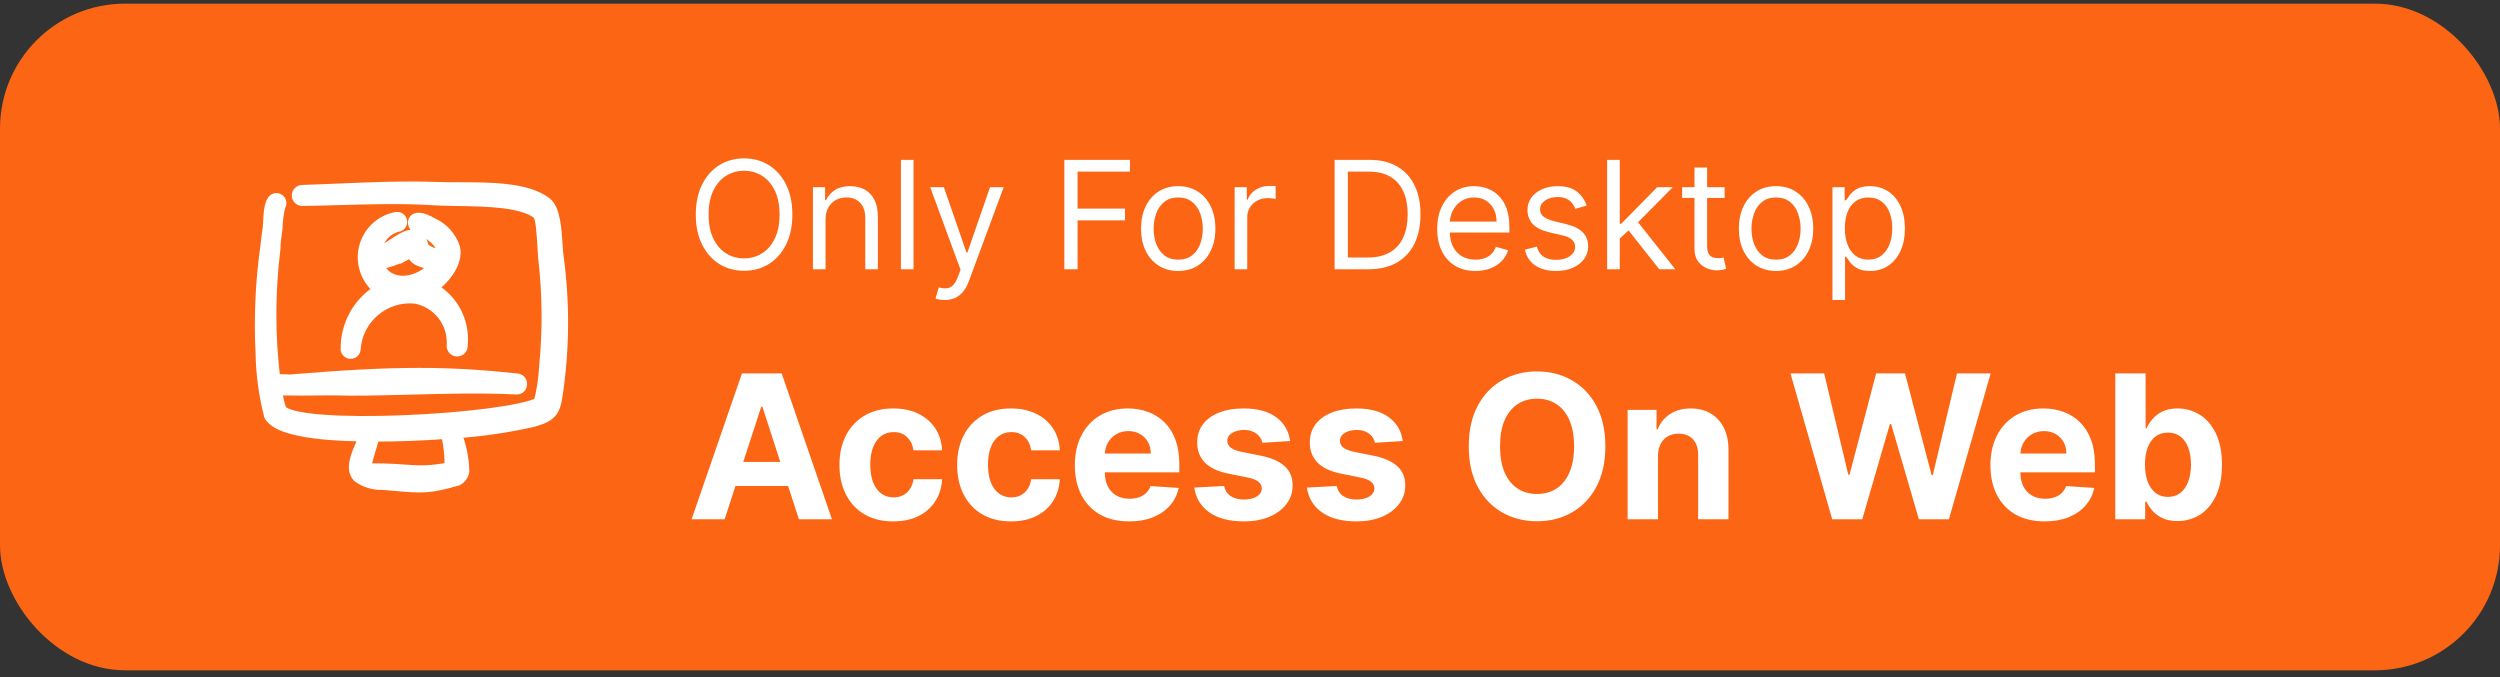 <svg xmlns="http://www.w3.org/2000/svg" width="240" height="65" viewBox="0 0 240 65" fill="none"><rect x="0" y="0" width="240" height="65" fill="#333333" stroke="none"/><rect y="0.349" width="240" height="64" rx="12" fill="#FB6514"></rect><mask id="path-2-outside-1_2142_93921" maskUnits="userSpaceOnUse" x="24.065" y="17.023" width="31" height="31" fill="black"><rect fill="white" x="24.065" y="17.023" width="31" height="31"></rect><path fill-rule="evenodd" clip-rule="evenodd" d="M53.406 23.475C53.431 23.859 53.453 24.212 53.486 24.503C54.115 29.008 54.083 33.58 53.39 38.076C53.161 39.447 52.872 39.917 51.127 40.398C48.664 40.952 46.162 41.314 43.643 41.481C44.147 42.666 44.42 43.936 44.449 45.223C44.427 45.4 44.36 45.567 44.254 45.71C44.149 45.853 44.009 45.967 43.848 46.041C41.182 46.806 40.588 46.755 37.904 46.526C37.547 46.495 37.153 46.462 36.712 46.426C35.889 46.463 35.078 46.217 34.414 45.729C33.732 44.974 34.257 43.786 34.845 42.452C34.942 42.232 35.041 42.008 35.136 41.782C33.054 41.758 26.918 41.637 25.943 39.869C25.444 37.938 25.174 35.955 25.137 33.961C24.961 30.557 25.11 27.144 25.582 23.769C25.654 23.083 25.738 22.445 25.823 21.88C25.844 21.733 25.854 21.518 25.865 21.27C25.897 20.559 25.941 19.583 26.316 19.208C26.385 19.156 26.471 19.131 26.558 19.137C26.645 19.143 26.726 19.18 26.788 19.242C26.849 19.303 26.886 19.385 26.893 19.471C26.899 19.558 26.873 19.644 26.821 19.714C26.631 20.445 26.53 21.196 26.52 21.952C26.502 22.098 26.481 22.242 26.461 22.383C26.393 22.869 26.328 23.33 26.328 23.805C25.799 28.04 25.799 32.325 26.328 36.56C26.812 36.513 27.3 36.513 27.784 36.56C38.349 35.669 43.186 35.778 49.623 36.451C50.141 36.487 50.105 37.27 49.623 37.27C46.289 37.101 42.632 37.197 39.235 37.287C36.578 37.357 34.08 37.422 32.02 37.354C26.898 37.412 26.768 37.329 26.642 37.333C26.611 37.334 26.582 37.34 26.484 37.354C26.539 38.039 26.681 38.714 26.905 39.363C28.157 41.517 48.829 40.362 51.813 38.714C52.116 37.572 52.297 36.403 52.355 35.224C52.702 31.713 52.669 28.175 52.259 24.671C52.236 24.44 52.218 24.109 52.198 23.731C52.131 22.495 52.038 20.767 51.669 20.472C50.186 19.279 46.783 19.223 43.948 19.175C43.149 19.162 42.395 19.149 41.742 19.112C38.698 18.912 35.579 19.001 32.516 19.089C31.341 19.122 30.174 19.155 29.023 19.172C28.915 19.172 28.811 19.129 28.734 19.052C28.657 18.976 28.614 18.872 28.614 18.763C28.614 18.655 28.657 18.55 28.734 18.474C28.811 18.397 28.915 18.354 29.023 18.354C30.23 18.319 31.457 18.267 32.695 18.214C35.718 18.085 38.802 17.954 41.79 18.065C42.472 18.093 43.236 18.094 44.039 18.095C47.034 18.1 50.569 18.105 52.391 19.509C53.191 20.128 53.312 22.021 53.406 23.475ZM38.848 45.2C40.247 45.3 41.192 45.367 43.27 44.959V44.995C43.313 43.828 43.187 42.66 42.897 41.529C40.695 41.698 38.288 41.794 35.882 41.794C35.26 43.867 34.956 44.639 35.206 44.924C35.391 45.136 35.881 45.081 36.772 45.091C37.616 45.112 38.271 45.159 38.848 45.2ZM33.431 33.763C33.366 33.709 33.322 33.634 33.307 33.551C33.281 32.391 33.569 31.244 34.141 30.234C34.712 29.223 35.547 28.387 36.556 27.812C35.946 27.38 35.476 26.778 35.205 26.082C34.934 25.385 34.873 24.624 35.031 23.894C35.188 23.163 35.557 22.495 36.092 21.972C36.626 21.449 37.302 21.095 38.036 20.953C38.085 20.94 38.137 20.938 38.188 20.946C38.238 20.954 38.286 20.973 38.329 21.002C38.371 21.03 38.407 21.067 38.434 21.111C38.462 21.154 38.479 21.203 38.486 21.253C38.493 21.304 38.489 21.356 38.474 21.405C38.46 21.454 38.435 21.499 38.401 21.538C38.368 21.577 38.327 21.608 38.28 21.629C38.234 21.651 38.183 21.662 38.132 21.663C37.512 21.825 36.966 22.196 36.587 22.713C36.208 23.23 36.019 23.862 36.05 24.503C36.53 24.332 37.07 23.971 37.607 23.612C38.806 22.81 39.993 22.017 40.467 23.372C40.479 23.41 40.489 23.449 40.499 23.487C40.566 23.745 40.632 23.999 41.429 24.334C41.551 24.387 41.678 24.43 41.798 24.471C42.035 24.552 42.248 24.624 42.344 24.743C42.368 24.714 42.388 24.682 42.404 24.647C42.825 23.781 42.043 23.011 41.273 22.433C40.958 22.153 40.583 21.947 40.178 21.831C39.576 21.831 39.347 20.243 41.513 21.518C41.997 21.737 42.431 22.055 42.785 22.45C43.139 22.846 43.407 23.312 43.571 23.817C43.884 25.237 42.524 26.861 41.321 27.643C42.316 28.15 43.133 28.947 43.664 29.929C44.195 30.912 44.414 32.032 44.293 33.142C44.303 33.201 44.3 33.261 44.285 33.319C44.269 33.376 44.241 33.43 44.203 33.475C44.164 33.521 44.117 33.558 44.062 33.583C44.008 33.608 43.949 33.621 43.89 33.621C43.83 33.621 43.771 33.608 43.717 33.583C43.663 33.558 43.615 33.521 43.577 33.475C43.538 33.43 43.51 33.376 43.495 33.319C43.479 33.261 43.477 33.201 43.487 33.142C43.551 32.067 43.219 31.006 42.554 30.159C41.889 29.312 40.937 28.738 39.877 28.546C39.161 28.477 38.438 28.552 37.752 28.768C37.066 28.985 36.431 29.337 35.884 29.804C35.337 30.271 34.89 30.844 34.569 31.488C34.248 32.132 34.06 32.833 34.017 33.551C34.002 33.634 33.958 33.709 33.893 33.763C33.828 33.817 33.746 33.847 33.662 33.847C33.578 33.847 33.496 33.817 33.431 33.763ZM39.698 24.324C39.634 24.11 39.608 24.022 39.023 24.334V24.322C38.141 24.814 37.18 25.148 36.183 25.309C37.085 27.872 40.37 27.427 41.898 25.381C41.354 25.311 40.821 25.173 40.31 24.972C39.834 24.778 39.753 24.506 39.698 24.324Z"></path></mask><path fill-rule="evenodd" clip-rule="evenodd" d="M53.406 23.475C53.431 23.859 53.453 24.212 53.486 24.503C54.115 29.008 54.083 33.58 53.39 38.076C53.161 39.447 52.872 39.917 51.127 40.398C48.664 40.952 46.162 41.314 43.643 41.481C44.147 42.666 44.42 43.936 44.449 45.223C44.427 45.4 44.36 45.567 44.254 45.71C44.149 45.853 44.009 45.967 43.848 46.041C41.182 46.806 40.588 46.755 37.904 46.526C37.547 46.495 37.153 46.462 36.712 46.426C35.889 46.463 35.078 46.217 34.414 45.729C33.732 44.974 34.257 43.786 34.845 42.452C34.942 42.232 35.041 42.008 35.136 41.782C33.054 41.758 26.918 41.637 25.943 39.869C25.444 37.938 25.174 35.955 25.137 33.961C24.961 30.557 25.11 27.144 25.582 23.769C25.654 23.083 25.738 22.445 25.823 21.88C25.844 21.733 25.854 21.518 25.865 21.27C25.897 20.559 25.941 19.583 26.316 19.208C26.385 19.156 26.471 19.131 26.558 19.137C26.645 19.143 26.726 19.18 26.788 19.242C26.849 19.303 26.886 19.385 26.893 19.471C26.899 19.558 26.873 19.644 26.821 19.714C26.631 20.445 26.53 21.196 26.52 21.952C26.502 22.098 26.481 22.242 26.461 22.383C26.393 22.869 26.328 23.33 26.328 23.805C25.799 28.04 25.799 32.325 26.328 36.56C26.812 36.513 27.3 36.513 27.784 36.56C38.349 35.669 43.186 35.778 49.623 36.451C50.141 36.487 50.105 37.27 49.623 37.27C46.289 37.101 42.632 37.197 39.235 37.287C36.578 37.357 34.08 37.422 32.02 37.354C26.898 37.412 26.768 37.329 26.642 37.333C26.611 37.334 26.582 37.34 26.484 37.354C26.539 38.039 26.681 38.714 26.905 39.363C28.157 41.517 48.829 40.362 51.813 38.714C52.116 37.572 52.297 36.403 52.355 35.224C52.702 31.713 52.669 28.175 52.259 24.671C52.236 24.44 52.218 24.109 52.198 23.731C52.131 22.495 52.038 20.767 51.669 20.472C50.186 19.279 46.783 19.223 43.948 19.175C43.149 19.162 42.395 19.149 41.742 19.112C38.698 18.912 35.579 19.001 32.516 19.089C31.341 19.122 30.174 19.155 29.023 19.172C28.915 19.172 28.811 19.129 28.734 19.052C28.657 18.976 28.614 18.872 28.614 18.763C28.614 18.655 28.657 18.55 28.734 18.474C28.811 18.397 28.915 18.354 29.023 18.354C30.23 18.319 31.457 18.267 32.695 18.214C35.718 18.085 38.802 17.954 41.79 18.065C42.472 18.093 43.236 18.094 44.039 18.095C47.034 18.1 50.569 18.105 52.391 19.509C53.191 20.128 53.312 22.021 53.406 23.475ZM38.848 45.2C40.247 45.3 41.192 45.367 43.27 44.959V44.995C43.313 43.828 43.187 42.66 42.897 41.529C40.695 41.698 38.288 41.794 35.882 41.794C35.26 43.867 34.956 44.639 35.206 44.924C35.391 45.136 35.881 45.081 36.772 45.091C37.616 45.112 38.271 45.159 38.848 45.2ZM33.431 33.763C33.366 33.709 33.322 33.634 33.307 33.551C33.281 32.391 33.569 31.244 34.141 30.234C34.712 29.223 35.547 28.387 36.556 27.812C35.946 27.38 35.476 26.778 35.205 26.082C34.934 25.385 34.873 24.624 35.031 23.894C35.188 23.163 35.557 22.495 36.092 21.972C36.626 21.449 37.302 21.095 38.036 20.953C38.085 20.94 38.137 20.938 38.188 20.946C38.238 20.954 38.286 20.973 38.329 21.002C38.371 21.03 38.407 21.067 38.434 21.111C38.462 21.154 38.479 21.203 38.486 21.253C38.493 21.304 38.489 21.356 38.474 21.405C38.46 21.454 38.435 21.499 38.401 21.538C38.368 21.577 38.327 21.608 38.28 21.629C38.234 21.651 38.183 21.662 38.132 21.663C37.512 21.825 36.966 22.196 36.587 22.713C36.208 23.23 36.019 23.862 36.05 24.503C36.53 24.332 37.07 23.971 37.607 23.612C38.806 22.81 39.993 22.017 40.467 23.372C40.479 23.41 40.489 23.449 40.499 23.487C40.566 23.745 40.632 23.999 41.429 24.334C41.551 24.387 41.678 24.43 41.798 24.471C42.035 24.552 42.248 24.624 42.344 24.743C42.368 24.714 42.388 24.682 42.404 24.647C42.825 23.781 42.043 23.011 41.273 22.433C40.958 22.153 40.583 21.947 40.178 21.831C39.576 21.831 39.347 20.243 41.513 21.518C41.997 21.737 42.431 22.055 42.785 22.45C43.139 22.846 43.407 23.312 43.571 23.817C43.884 25.237 42.524 26.861 41.321 27.643C42.316 28.15 43.133 28.947 43.664 29.929C44.195 30.912 44.414 32.032 44.293 33.142C44.303 33.201 44.3 33.261 44.285 33.319C44.269 33.376 44.241 33.43 44.203 33.475C44.164 33.521 44.117 33.558 44.062 33.583C44.008 33.608 43.949 33.621 43.89 33.621C43.83 33.621 43.771 33.608 43.717 33.583C43.663 33.558 43.615 33.521 43.577 33.475C43.538 33.43 43.51 33.376 43.495 33.319C43.479 33.261 43.477 33.201 43.487 33.142C43.551 32.067 43.219 31.006 42.554 30.159C41.889 29.312 40.937 28.738 39.877 28.546C39.161 28.477 38.438 28.552 37.752 28.768C37.066 28.985 36.431 29.337 35.884 29.804C35.337 30.271 34.89 30.844 34.569 31.488C34.248 32.132 34.06 32.833 34.017 33.551C34.002 33.634 33.958 33.709 33.893 33.763C33.828 33.817 33.746 33.847 33.662 33.847C33.578 33.847 33.496 33.817 33.431 33.763ZM39.698 24.324C39.634 24.11 39.608 24.022 39.023 24.334V24.322C38.141 24.814 37.18 25.148 36.183 25.309C37.085 27.872 40.37 27.427 41.898 25.381C41.354 25.311 40.821 25.173 40.31 24.972C39.834 24.778 39.753 24.506 39.698 24.324Z" fill="white"></path><path d="M53.486 24.503L52.888 24.57L52.889 24.578L52.89 24.586L53.486 24.503ZM53.406 23.475L54.006 23.437V23.437L53.406 23.475ZM53.39 38.076L53.983 38.175L53.984 38.167L53.39 38.076ZM51.127 40.398L51.26 40.985L51.274 40.982L51.288 40.978L51.127 40.398ZM43.643 41.481L43.603 40.881L42.758 40.937L43.09 41.716L43.643 41.481ZM44.449 45.223L45.046 45.3L45.052 45.255L45.051 45.21L44.449 45.223ZM43.848 46.041L44.014 46.62L44.057 46.607L44.099 46.588L43.848 46.041ZM37.904 46.526L37.956 45.927H37.956L37.904 46.526ZM36.712 46.426L36.76 45.827L36.723 45.824L36.686 45.825L36.712 46.426ZM34.414 45.729L33.968 46.132L34.008 46.177L34.058 46.213L34.414 45.729ZM34.845 42.452L35.395 42.695H35.395L34.845 42.452ZM35.136 41.782L35.69 42.015L36.038 41.191L35.143 41.18L35.136 41.782ZM25.943 39.869L25.36 40.019L25.379 40.093L25.416 40.159L25.943 39.869ZM25.137 33.961L25.738 33.949L25.738 33.939L25.738 33.929L25.137 33.961ZM25.582 23.769L26.178 23.852L26.179 23.842L26.18 23.832L25.582 23.769ZM25.823 21.88L25.227 21.791V21.791L25.823 21.88ZM25.865 21.27L25.264 21.243L25.865 21.27ZM26.316 19.208L25.955 18.727L25.921 18.753L25.89 18.783L26.316 19.208ZM26.558 19.137L26.601 18.537L26.601 18.537L26.558 19.137ZM26.788 19.242L27.213 18.816L27.213 18.816L26.788 19.242ZM26.893 19.471L27.493 19.429V19.429L26.893 19.471ZM26.821 19.714L26.34 19.353L26.269 19.448L26.239 19.562L26.821 19.714ZM26.52 21.952L27.117 22.029L27.122 21.995L27.122 21.96L26.52 21.952ZM26.461 22.383L25.866 22.299L26.461 22.383ZM26.328 23.805L26.925 23.88L26.93 23.842V23.805H26.328ZM26.328 36.56L25.731 36.634L25.803 37.215L26.386 37.158L26.328 36.56ZM27.784 36.56L27.726 37.158L27.78 37.164L27.834 37.159L27.784 36.56ZM49.623 36.451L49.561 37.05L49.571 37.051L49.582 37.051L49.623 36.451ZM49.623 37.27L49.593 37.87L49.608 37.871H49.623V37.27ZM39.235 37.287L39.22 36.685L39.235 37.287ZM32.02 37.354L32.039 36.752L32.026 36.752L32.013 36.752L32.02 37.354ZM26.642 37.333L26.66 37.934H26.66L26.642 37.333ZM26.484 37.354L26.399 36.758L25.84 36.838L25.885 37.402L26.484 37.354ZM26.905 39.363L26.337 39.56L26.356 39.615L26.385 39.666L26.905 39.363ZM51.813 38.714L52.104 39.24L52.329 39.116L52.395 38.867L51.813 38.714ZM52.355 35.224L51.756 35.165L51.755 35.18L51.754 35.194L52.355 35.224ZM52.259 24.671L51.66 24.73L51.661 24.741L52.259 24.671ZM52.198 23.731L51.597 23.764V23.764L52.198 23.731ZM51.669 20.472L51.292 20.941L51.293 20.942L51.669 20.472ZM43.948 19.175L43.938 19.777L43.948 19.175ZM41.742 19.112L41.703 19.712L41.708 19.713L41.742 19.112ZM32.516 19.089L32.533 19.69L32.516 19.089ZM29.023 19.172V19.774L29.032 19.774L29.023 19.172ZM28.734 19.052L28.309 19.478L28.309 19.478L28.734 19.052ZM28.734 18.474L28.309 18.048V18.048L28.734 18.474ZM29.023 18.354V18.956H29.032L29.041 18.955L29.023 18.354ZM32.695 18.214L32.721 18.815L32.695 18.214ZM41.79 18.065L41.815 17.464L41.812 17.464L41.79 18.065ZM44.039 18.095L44.038 18.697L44.039 18.095ZM52.391 19.509L52.759 19.033L52.758 19.033L52.391 19.509ZM43.27 44.959H43.872V44.227L43.154 44.368L43.27 44.959ZM38.848 45.2L38.891 44.6L38.848 45.2ZM43.27 44.995H42.669L43.871 45.017L43.27 44.995ZM42.897 41.529L43.48 41.38L43.355 40.891L42.851 40.929L42.897 41.529ZM35.882 41.794V41.192H35.434L35.306 41.621L35.882 41.794ZM35.206 44.924L34.753 45.321L34.753 45.321L35.206 44.924ZM36.772 45.091L36.787 44.489L36.779 44.489L36.772 45.091ZM33.307 33.551L32.706 33.565L32.707 33.613L32.715 33.661L33.307 33.551ZM33.431 33.763L33.046 34.226L33.046 34.226L33.431 33.763ZM36.556 27.812L36.854 28.334L37.675 27.866L36.903 27.321L36.556 27.812ZM35.205 26.082L35.765 25.863H35.765L35.205 26.082ZM35.031 23.894L34.443 23.767L35.031 23.894ZM38.036 20.953L38.15 21.544L38.17 21.54L38.19 21.535L38.036 20.953ZM38.188 20.946L38.286 20.352L38.286 20.352L38.188 20.946ZM38.329 21.002L37.995 21.502L37.995 21.502L38.329 21.002ZM38.434 21.111L38.945 20.792L38.945 20.792L38.434 21.111ZM38.486 21.253L39.082 21.173L39.082 21.173L38.486 21.253ZM38.474 21.405L37.898 21.233V21.233L38.474 21.405ZM38.401 21.538L38.857 21.931L38.857 21.931L38.401 21.538ZM38.28 21.629L38.027 21.084L38.027 21.084L38.28 21.629ZM38.132 21.663L38.126 21.061L38.051 21.062L37.98 21.081L38.132 21.663ZM36.587 22.713L36.102 22.358L36.102 22.358L36.587 22.713ZM36.05 24.503L35.45 24.533L35.49 25.341L36.252 25.069L36.05 24.503ZM37.607 23.612L37.941 24.112L37.607 23.612ZM40.467 23.372L41.039 23.188L41.037 23.181L41.034 23.173L40.467 23.372ZM40.499 23.487L41.081 23.335V23.335L40.499 23.487ZM41.429 24.334L41.668 23.782L41.663 23.78L41.429 24.334ZM41.798 24.471L41.605 25.041L41.605 25.041L41.798 24.471ZM42.344 24.743L41.874 25.119L42.334 25.695L42.806 25.128L42.344 24.743ZM42.404 24.647L41.863 24.384L41.859 24.392L41.855 24.4L42.404 24.647ZM41.273 22.433L40.873 22.883L40.892 22.899L40.912 22.914L41.273 22.433ZM40.178 21.831L40.343 21.253L40.262 21.23H40.178V21.831ZM41.513 21.518L41.208 22.037L41.236 22.053L41.266 22.067L41.513 21.518ZM42.785 22.45L42.337 22.852V22.852L42.785 22.45ZM43.571 23.817L44.158 23.687L44.152 23.659L44.143 23.631L43.571 23.817ZM41.321 27.643L40.993 27.139L40.119 27.707L41.048 28.179L41.321 27.643ZM43.664 29.929L44.193 29.643V29.643L43.664 29.929ZM44.293 33.142L43.695 33.077L43.686 33.161L43.7 33.245L44.293 33.142ZM44.285 33.319L44.866 33.476L44.866 33.476L44.285 33.319ZM44.062 33.583L44.316 34.129L44.316 34.129L44.062 33.583ZM43.717 33.583L43.463 34.129L43.463 34.129L43.717 33.583ZM43.487 33.142L44.08 33.245L44.085 33.212L44.087 33.178L43.487 33.142ZM39.877 28.546L39.984 27.954L39.96 27.949L39.935 27.947L39.877 28.546ZM34.569 31.488L35.108 31.756V31.756L34.569 31.488ZM34.017 33.551L34.608 33.661L34.615 33.624L34.617 33.588L34.017 33.551ZM33.893 33.763L34.278 34.226L34.278 34.226L33.893 33.763ZM39.023 24.334H38.421V25.337L39.306 24.865L39.023 24.334ZM39.698 24.324L39.122 24.497V24.497L39.698 24.324ZM39.023 24.322H39.624V23.298L38.73 23.797L39.023 24.322ZM36.183 25.309L36.087 24.715L35.376 24.83L35.615 25.509L36.183 25.309ZM41.898 25.381L42.38 25.741L42.996 24.916L41.975 24.784L41.898 25.381ZM40.31 24.972L40.083 25.529L40.089 25.532L40.31 24.972ZM54.084 24.436C54.053 24.162 54.031 23.825 54.006 23.437L52.806 23.514C52.83 23.893 52.853 24.261 52.888 24.57L54.084 24.436ZM53.984 38.167C54.687 33.614 54.719 28.982 54.082 24.419L52.89 24.586C53.511 29.033 53.479 33.547 52.795 37.984L53.984 38.167ZM51.288 40.978C52.174 40.733 52.829 40.46 53.271 39.977C53.72 39.486 53.868 38.865 53.983 38.175L52.796 37.977C52.683 38.659 52.572 38.958 52.383 39.165C52.187 39.379 51.825 39.581 50.968 39.818L51.288 40.978ZM43.683 42.081C46.233 41.912 48.766 41.545 51.26 40.985L50.996 39.811C48.563 40.358 46.091 40.715 43.603 40.881L43.683 42.081ZM45.051 45.21C45.02 43.846 44.73 42.501 44.197 41.246L43.09 41.716C43.563 42.831 43.821 44.026 43.848 45.237L45.051 45.21ZM44.739 46.067C44.905 45.841 45.011 45.577 45.046 45.3L43.853 45.147C43.843 45.222 43.814 45.293 43.77 45.354L44.739 46.067ZM44.099 46.588C44.353 46.471 44.573 46.292 44.739 46.067L43.77 45.354C43.725 45.415 43.665 45.463 43.597 45.495L44.099 46.588ZM37.853 47.126C39.181 47.239 40.05 47.315 40.923 47.257C41.806 47.198 42.67 47.005 44.014 46.62L43.682 45.463C42.359 45.842 41.594 46.006 40.843 46.056C40.081 46.107 39.312 46.042 37.956 45.927L37.853 47.126ZM36.664 47.026C37.103 47.061 37.496 47.095 37.853 47.126L37.956 45.927C37.599 45.896 37.203 45.862 36.76 45.827L36.664 47.026ZM34.058 46.213C34.832 46.783 35.778 47.07 36.739 47.028L36.686 45.825C35.999 45.856 35.324 45.651 34.77 45.244L34.058 46.213ZM34.294 42.209C34.008 42.858 33.7 43.55 33.565 44.182C33.427 44.826 33.44 45.548 33.968 46.132L34.86 45.325C34.706 45.155 34.641 44.906 34.742 44.434C34.845 43.949 35.093 43.38 35.395 42.695L34.294 42.209ZM34.581 41.548C34.488 41.769 34.392 41.989 34.294 42.209L35.395 42.695C35.492 42.476 35.593 42.247 35.69 42.015L34.581 41.548ZM25.416 40.159C25.774 40.809 26.532 41.21 27.299 41.478C28.1 41.758 29.07 41.947 30.045 42.076C32.001 42.335 34.087 42.371 35.129 42.383L35.143 41.18C34.103 41.168 32.081 41.132 30.203 40.883C29.263 40.758 28.385 40.583 27.696 40.343C26.974 40.09 26.599 39.812 26.47 39.578L25.416 40.159ZM24.535 33.972C24.573 36.013 24.85 38.042 25.36 40.019L26.525 39.718C26.039 37.833 25.774 35.896 25.738 33.949L24.535 33.972ZM24.986 23.685C24.509 27.099 24.358 30.55 24.536 33.992L25.738 33.929C25.564 30.564 25.711 27.19 26.178 23.852L24.986 23.685ZM25.227 21.791C25.142 22.364 25.057 23.01 24.984 23.706L26.18 23.832C26.251 23.156 26.334 22.526 26.418 21.968L25.227 21.791ZM25.264 21.243C25.252 21.505 25.244 21.683 25.227 21.791L26.418 21.968C26.445 21.784 26.456 21.53 26.466 21.297L25.264 21.243ZM25.89 18.783C25.556 19.117 25.431 19.63 25.368 20.017C25.3 20.437 25.28 20.895 25.264 21.243L26.466 21.297C26.483 20.935 26.501 20.549 26.556 20.21C26.617 19.837 26.701 19.674 26.741 19.634L25.89 18.783ZM26.601 18.537C26.37 18.52 26.14 18.588 25.955 18.727L26.677 19.69C26.631 19.724 26.573 19.741 26.515 19.737L26.601 18.537ZM27.213 18.816C27.049 18.653 26.832 18.553 26.601 18.537L26.515 19.737C26.458 19.733 26.403 19.708 26.362 19.667L27.213 18.816ZM27.493 19.429C27.476 19.198 27.377 18.98 27.213 18.816L26.362 19.667C26.321 19.626 26.297 19.572 26.292 19.514L27.493 19.429ZM27.303 20.075C27.442 19.889 27.509 19.66 27.493 19.429L26.292 19.514C26.288 19.456 26.305 19.399 26.34 19.353L27.303 20.075ZM27.122 21.96C27.131 21.253 27.226 20.549 27.404 19.865L26.239 19.562C26.037 20.34 25.93 21.14 25.919 21.944L27.122 21.96ZM27.057 22.467C27.077 22.326 27.098 22.18 27.117 22.029L25.924 21.874C25.905 22.017 25.886 22.157 25.866 22.299L27.057 22.467ZM26.93 23.805C26.93 23.379 26.988 22.96 27.057 22.467L25.866 22.299C25.798 22.778 25.726 23.28 25.726 23.805H26.93ZM26.925 36.485C26.402 32.299 26.402 28.065 26.925 23.88L25.731 23.73C25.195 28.015 25.195 32.35 25.731 36.634L26.925 36.485ZM27.841 35.961C27.319 35.91 26.793 35.91 26.27 35.961L26.386 37.158C26.831 37.116 27.28 37.116 27.726 37.158L27.841 35.961ZM49.686 35.853C43.203 35.174 38.327 35.067 27.733 35.96L27.834 37.159C38.37 36.271 43.169 36.381 49.561 37.05L49.686 35.853ZM49.623 37.871C49.923 37.871 50.182 37.743 50.357 37.537C50.522 37.344 50.594 37.106 50.599 36.888C50.604 36.668 50.542 36.425 50.382 36.222C50.212 36.007 49.959 35.872 49.665 35.851L49.582 37.051C49.546 37.049 49.483 37.025 49.437 36.967C49.4 36.92 49.396 36.88 49.397 36.86C49.397 36.842 49.403 36.802 49.441 36.757C49.462 36.732 49.492 36.708 49.529 36.691C49.566 36.673 49.6 36.668 49.623 36.668V37.871ZM39.251 37.888C42.653 37.798 46.286 37.703 49.593 37.87L49.654 36.669C46.292 36.498 42.611 36.596 39.22 36.685L39.251 37.888ZM31.999 37.955C34.081 38.025 36.599 37.958 39.251 37.888L39.22 36.685C36.556 36.755 34.078 36.82 32.039 36.752L31.999 37.955ZM26.66 37.934C26.658 37.934 26.615 37.934 26.781 37.944C26.901 37.95 27.097 37.959 27.446 37.965C28.143 37.978 29.463 37.984 32.026 37.955L32.013 36.752C29.454 36.781 28.148 36.775 27.469 36.762C27.13 36.756 26.95 36.748 26.85 36.742C26.795 36.739 26.689 36.73 26.623 36.732L26.66 37.934ZM26.569 37.949C26.595 37.946 26.617 37.943 26.634 37.94C26.652 37.937 26.663 37.935 26.673 37.934C26.692 37.932 26.68 37.934 26.66 37.934L26.623 36.732C26.573 36.733 26.532 36.739 26.504 36.743C26.489 36.745 26.473 36.747 26.457 36.75C26.441 36.752 26.422 36.755 26.399 36.758L26.569 37.949ZM27.474 39.166C27.266 38.565 27.135 37.94 27.084 37.306L25.885 37.402C25.943 38.137 26.095 38.863 26.337 39.56L27.474 39.166ZM51.523 38.187C51.233 38.347 50.66 38.531 49.81 38.715C48.979 38.895 47.941 39.065 46.762 39.217C44.405 39.52 41.52 39.751 38.686 39.863C35.849 39.975 33.081 39.969 30.953 39.802C29.886 39.719 29.002 39.597 28.358 39.437C28.035 39.357 27.793 39.273 27.626 39.19C27.447 39.101 27.417 39.046 27.426 39.061L26.385 39.666C26.551 39.95 26.829 40.138 27.091 40.268C27.366 40.404 27.7 40.514 28.068 40.605C28.805 40.788 29.765 40.916 30.859 41.002C33.052 41.173 35.873 41.179 38.733 41.065C41.597 40.952 44.518 40.719 46.916 40.41C48.114 40.256 49.189 40.081 50.065 39.891C50.922 39.705 51.648 39.492 52.104 39.24L51.523 38.187ZM51.754 35.194C51.698 36.331 51.523 37.459 51.232 38.559L52.395 38.867C52.708 37.686 52.896 36.474 52.956 35.253L51.754 35.194ZM51.661 24.741C52.067 28.202 52.099 31.697 51.756 35.165L52.954 35.283C53.305 31.729 53.272 28.148 52.856 24.601L51.661 24.741ZM51.597 23.764C51.617 24.135 51.636 24.483 51.66 24.73L52.857 24.613C52.837 24.398 52.819 24.082 52.799 23.699L51.597 23.764ZM51.293 20.942C51.24 20.899 51.234 20.869 51.254 20.909C51.27 20.943 51.293 21.001 51.318 21.092C51.368 21.273 51.412 21.523 51.45 21.823C51.524 22.421 51.563 23.14 51.597 23.764L52.799 23.699C52.766 23.086 52.724 22.322 52.644 21.674C52.603 21.351 52.551 21.035 52.478 20.771C52.441 20.639 52.395 20.505 52.336 20.382C52.279 20.267 52.19 20.118 52.045 20.002L51.293 20.942ZM43.938 19.777C45.362 19.8 46.889 19.827 48.243 19.991C49.624 20.159 50.693 20.459 51.292 20.941L52.046 20.003C51.162 19.292 49.788 18.967 48.388 18.797C46.961 18.623 45.368 18.597 43.958 18.573L43.938 19.777ZM41.708 19.713C42.376 19.751 43.142 19.763 43.938 19.777L43.958 18.573C43.156 18.56 42.415 18.548 41.776 18.511L41.708 19.713ZM32.533 19.69C35.601 19.602 38.692 19.515 41.703 19.712L41.781 18.512C38.704 18.309 35.557 18.4 32.499 18.487L32.533 19.69ZM29.032 19.774C30.188 19.757 31.359 19.724 32.533 19.69L32.499 18.487C31.323 18.521 30.161 18.554 29.015 18.571L29.032 19.774ZM28.309 19.478C28.498 19.667 28.755 19.774 29.023 19.774V18.571C29.074 18.571 29.123 18.591 29.159 18.627L28.309 19.478ZM28.012 18.763C28.012 19.031 28.119 19.288 28.309 19.478L29.159 18.627C29.195 18.663 29.216 18.712 29.216 18.763H28.012ZM28.309 18.048C28.119 18.238 28.012 18.495 28.012 18.763H29.216C29.216 18.814 29.195 18.863 29.159 18.899L28.309 18.048ZM29.023 17.752C28.755 17.752 28.498 17.859 28.309 18.048L29.159 18.899C29.123 18.935 29.074 18.956 29.023 18.956V17.752ZM32.67 17.613C31.431 17.666 30.207 17.718 29.006 17.753L29.041 18.955C30.252 18.92 31.484 18.868 32.721 18.815L32.67 17.613ZM41.812 17.464C38.797 17.352 35.688 17.485 32.67 17.613L32.721 18.815C35.748 18.686 38.808 18.556 41.768 18.666L41.812 17.464ZM44.04 17.494C43.234 17.493 42.482 17.491 41.815 17.464L41.765 18.666C42.461 18.695 43.238 18.696 44.038 18.697L44.04 17.494ZM52.758 19.033C51.714 18.228 50.239 17.86 48.726 17.68C47.199 17.497 45.529 17.496 44.04 17.494L44.038 18.697C45.543 18.699 47.139 18.702 48.583 18.875C50.043 19.049 51.246 19.386 52.024 19.986L52.758 19.033ZM54.006 23.437C53.96 22.718 53.905 21.841 53.754 21.064C53.678 20.674 53.575 20.287 53.425 19.945C53.277 19.606 53.068 19.272 52.759 19.033L52.023 19.985C52.114 20.055 52.22 20.191 52.322 20.426C52.424 20.658 52.506 20.951 52.573 21.294C52.706 21.981 52.758 22.778 52.806 23.514L54.006 23.437ZM43.154 44.368C41.149 44.763 40.263 44.698 38.891 44.6L38.805 45.8C40.231 45.902 41.235 45.972 43.386 45.549L43.154 44.368ZM43.872 44.995V44.959H42.669V44.995H43.872ZM42.314 41.678C42.59 42.754 42.709 43.863 42.669 44.973L43.871 45.017C43.916 43.792 43.784 42.567 43.48 41.38L42.314 41.678ZM35.882 42.395C38.304 42.395 40.726 42.299 42.943 42.129L42.851 40.929C40.664 41.097 38.273 41.192 35.882 41.192V42.395ZM35.658 44.528C35.736 44.616 35.718 44.691 35.72 44.619C35.721 44.544 35.741 44.41 35.8 44.176C35.919 43.706 36.14 43.027 36.458 41.967L35.306 41.621C35.002 42.634 34.76 43.378 34.633 43.883C34.57 44.136 34.522 44.378 34.517 44.593C34.512 44.811 34.55 45.089 34.753 45.321L35.658 44.528ZM36.779 44.489C36.291 44.484 36.001 44.495 35.757 44.482C35.645 44.476 35.591 44.466 35.57 44.46C35.554 44.455 35.605 44.467 35.658 44.528L34.753 45.321C34.899 45.487 35.081 45.571 35.237 45.616C35.388 45.66 35.547 45.676 35.692 45.684C35.962 45.699 36.363 45.688 36.766 45.693L36.779 44.489ZM38.891 44.6C38.313 44.559 37.646 44.511 36.787 44.489L36.757 45.692C37.586 45.713 38.229 45.759 38.805 45.8L38.891 44.6ZM32.715 33.661C32.756 33.882 32.873 34.082 33.046 34.226L33.816 33.301C33.859 33.337 33.888 33.387 33.899 33.442L32.715 33.661ZM33.617 29.938C32.992 31.042 32.677 32.296 32.706 33.565L33.908 33.538C33.885 32.485 34.146 31.446 34.664 30.53L33.617 29.938ZM36.258 27.289C35.155 27.918 34.242 28.833 33.617 29.938L34.664 30.53C35.183 29.614 35.939 28.855 36.854 28.334L36.258 27.289ZM34.644 26.3C34.958 27.106 35.502 27.803 36.208 28.303L36.903 27.321C36.389 26.957 35.994 26.45 35.765 25.863L34.644 26.3ZM34.443 23.767C34.26 24.613 34.33 25.494 34.644 26.3L35.765 25.863C35.537 25.277 35.486 24.636 35.619 24.02L34.443 23.767ZM35.671 21.542C35.052 22.147 34.625 22.921 34.443 23.767L35.619 24.02C35.752 23.405 36.062 22.842 36.512 22.402L35.671 21.542ZM37.922 20.362C37.072 20.526 36.289 20.937 35.671 21.542L36.512 22.402C36.962 21.962 37.532 21.663 38.15 21.544L37.922 20.362ZM38.286 20.352C38.152 20.33 38.014 20.337 37.882 20.371L38.19 21.535C38.157 21.543 38.122 21.545 38.089 21.539L38.286 20.352ZM38.663 20.501C38.549 20.426 38.421 20.375 38.286 20.352L38.089 21.539C38.055 21.534 38.023 21.521 37.995 21.502L38.663 20.501ZM38.945 20.792C38.872 20.676 38.776 20.577 38.663 20.501L37.995 21.502C37.966 21.483 37.942 21.458 37.924 21.43L38.945 20.792ZM39.082 21.173C39.064 21.037 39.017 20.908 38.945 20.792L37.924 21.43C37.906 21.401 37.894 21.368 37.89 21.334L39.082 21.173ZM39.051 21.576C39.09 21.445 39.1 21.308 39.082 21.173L37.89 21.334C37.885 21.3 37.888 21.266 37.898 21.233L39.051 21.576ZM38.857 21.931C38.946 21.828 39.012 21.707 39.051 21.576L37.898 21.233C37.907 21.201 37.924 21.17 37.946 21.145L38.857 21.931ZM38.533 22.175C38.657 22.118 38.767 22.035 38.857 21.931L37.946 21.145C37.968 21.119 37.996 21.098 38.027 21.084L38.533 22.175ZM38.139 22.265C38.275 22.263 38.41 22.233 38.533 22.175L38.027 21.084C38.058 21.069 38.092 21.062 38.126 21.061L38.139 22.265ZM37.072 23.069C37.37 22.663 37.798 22.372 38.284 22.245L37.98 21.081C37.226 21.278 36.563 21.729 36.102 22.358L37.072 23.069ZM36.651 24.473C36.626 23.97 36.775 23.475 37.072 23.069L36.102 22.358C35.641 22.986 35.411 23.754 35.45 24.533L36.651 24.473ZM37.272 23.112C36.714 23.485 36.242 23.795 35.848 23.936L36.252 25.069C36.818 24.868 37.426 24.456 37.941 24.112L37.272 23.112ZM41.034 23.173C40.886 22.748 40.646 22.391 40.269 22.192C39.893 21.994 39.495 22.014 39.16 22.1C38.828 22.185 38.496 22.349 38.192 22.524C37.885 22.702 37.569 22.914 37.272 23.112L37.941 24.112C38.245 23.909 38.527 23.721 38.794 23.566C39.065 23.41 39.284 23.31 39.458 23.266C39.628 23.222 39.691 23.248 39.708 23.257C39.724 23.265 39.81 23.317 39.899 23.57L41.034 23.173ZM41.081 23.335C41.072 23.299 41.058 23.245 41.039 23.188L39.894 23.555C39.9 23.576 39.906 23.598 39.917 23.639L41.081 23.335ZM41.663 23.78C41.298 23.626 41.175 23.521 41.136 23.478C41.117 23.457 41.112 23.454 41.081 23.335L39.917 23.639C39.953 23.778 40.015 24.032 40.245 24.285C40.455 24.518 40.764 24.707 41.196 24.889L41.663 23.78ZM41.992 23.901C41.867 23.859 41.764 23.823 41.668 23.782L41.19 24.886C41.338 24.95 41.488 25.001 41.605 25.041L41.992 23.901ZM42.813 24.367C42.675 24.195 42.493 24.099 42.373 24.045C42.245 23.987 42.102 23.939 41.992 23.901L41.605 25.041C41.731 25.084 41.813 25.112 41.875 25.14C41.889 25.146 41.899 25.151 41.906 25.155C41.909 25.157 41.912 25.159 41.914 25.16C41.916 25.161 41.916 25.161 41.916 25.161C41.916 25.161 41.915 25.161 41.913 25.159C41.911 25.158 41.909 25.155 41.905 25.152C41.898 25.146 41.886 25.135 41.874 25.119L42.813 24.367ZM41.855 24.4C41.862 24.385 41.871 24.371 41.881 24.359L42.806 25.128C42.865 25.057 42.914 24.978 42.952 24.894L41.855 24.4ZM40.912 22.914C41.285 23.194 41.6 23.478 41.778 23.756C41.941 24.01 41.956 24.193 41.863 24.384L42.945 24.91C43.273 24.235 43.107 23.6 42.791 23.107C42.491 22.639 42.03 22.249 41.634 21.952L40.912 22.914ZM40.013 22.41C40.331 22.501 40.625 22.662 40.873 22.883L41.673 21.983C41.29 21.643 40.835 21.393 40.343 21.253L40.013 22.41ZM41.819 21C41.246 20.663 40.769 20.475 40.373 20.431C39.972 20.387 39.524 20.489 39.288 20.894C39.079 21.253 39.163 21.647 39.303 21.897C39.447 22.154 39.747 22.433 40.178 22.433V21.23C40.239 21.23 40.287 21.251 40.314 21.27C40.339 21.287 40.349 21.302 40.353 21.309C40.357 21.316 40.363 21.33 40.365 21.356C40.367 21.383 40.364 21.437 40.328 21.499C40.23 21.667 40.093 21.611 40.24 21.627C40.391 21.644 40.697 21.736 41.208 22.037L41.819 21ZM43.233 22.049C42.823 21.591 42.322 21.223 41.761 20.97L41.266 22.067C41.673 22.251 42.038 22.518 42.337 22.852L43.233 22.049ZM44.143 23.631C43.953 23.046 43.643 22.507 43.233 22.049L42.337 22.852C42.635 23.185 42.861 23.577 42.999 24.003L44.143 23.631ZM41.649 28.148C42.313 27.715 43.016 27.057 43.516 26.301C44.01 25.556 44.365 24.625 44.158 23.687L42.983 23.946C43.09 24.429 42.922 25.02 42.513 25.637C42.111 26.244 41.531 26.789 40.993 27.139L41.649 28.148ZM44.193 29.643C43.605 28.553 42.698 27.669 41.594 27.107L41.048 28.179C41.934 28.631 42.662 29.341 43.135 30.215L44.193 29.643ZM44.891 33.208C45.026 31.976 44.782 30.733 44.193 29.643L43.135 30.215C43.608 31.09 43.803 32.088 43.695 33.077L44.891 33.208ZM44.866 33.476C44.904 33.334 44.911 33.185 44.886 33.039L43.7 33.245C43.695 33.217 43.697 33.189 43.704 33.162L44.866 33.476ZM44.663 33.863C44.758 33.75 44.827 33.618 44.866 33.476L43.704 33.162C43.711 33.135 43.724 33.11 43.742 33.088L44.663 33.863ZM44.316 34.129C44.45 34.066 44.568 33.976 44.663 33.863L43.742 33.088C43.761 33.067 43.783 33.049 43.809 33.038L44.316 34.129ZM43.89 34.223C44.037 34.223 44.183 34.191 44.316 34.129L43.809 33.038C43.834 33.026 43.862 33.02 43.89 33.02V34.223ZM43.463 34.129C43.597 34.191 43.742 34.223 43.89 34.223V33.02C43.918 33.02 43.946 33.026 43.971 33.038L43.463 34.129ZM43.116 33.863C43.211 33.976 43.33 34.066 43.463 34.129L43.971 33.038C43.996 33.049 44.019 33.067 44.037 33.088L43.116 33.863ZM42.914 33.476C42.953 33.618 43.022 33.75 43.116 33.863L44.037 33.088C44.055 33.11 44.068 33.135 44.076 33.162L42.914 33.476ZM42.894 33.039C42.869 33.185 42.876 33.334 42.914 33.476L44.076 33.162C44.083 33.189 44.084 33.217 44.08 33.245L42.894 33.039ZM42.081 30.53C42.655 31.262 42.942 32.178 42.886 33.106L44.087 33.178C44.16 31.956 43.783 30.75 43.027 29.787L42.081 30.53ZM39.77 29.138C40.684 29.304 41.507 29.799 42.081 30.53L43.027 29.787C42.271 28.825 41.189 28.172 39.984 27.954L39.77 29.138ZM37.933 29.342C38.542 29.15 39.184 29.083 39.819 29.145L39.935 27.947C39.138 27.87 38.335 27.954 37.571 28.195L37.933 29.342ZM36.275 30.262C36.76 29.847 37.324 29.534 37.933 29.342L37.571 28.195C36.808 28.435 36.102 28.827 35.493 29.347L36.275 30.262ZM35.108 31.756C35.392 31.184 35.789 30.676 36.275 30.262L35.493 29.347C34.885 29.866 34.387 30.503 34.03 31.219L35.108 31.756ZM34.617 33.588C34.656 32.95 34.823 32.327 35.108 31.756L34.03 31.219C33.674 31.936 33.465 32.716 33.416 33.515L34.617 33.588ZM34.278 34.226C34.45 34.082 34.568 33.882 34.608 33.661L33.425 33.442C33.435 33.387 33.465 33.337 33.508 33.301L34.278 34.226ZM33.662 34.448C33.887 34.448 34.105 34.37 34.278 34.226L33.508 33.301C33.551 33.265 33.606 33.245 33.662 33.245V34.448ZM33.046 34.226C33.219 34.37 33.437 34.448 33.662 34.448V33.245C33.718 33.245 33.773 33.265 33.816 33.301L33.046 34.226ZM39.306 24.865C39.444 24.791 39.529 24.753 39.578 24.734C39.601 24.725 39.605 24.725 39.596 24.727C39.586 24.729 39.547 24.736 39.489 24.73C39.425 24.723 39.348 24.7 39.273 24.649C39.202 24.601 39.159 24.544 39.136 24.508C39.115 24.474 39.107 24.45 39.109 24.454C39.11 24.458 39.113 24.466 39.122 24.497L40.275 24.151C40.267 24.125 40.231 23.992 40.16 23.876C40.057 23.709 39.877 23.562 39.623 23.534C39.433 23.513 39.262 23.567 39.154 23.608C39.032 23.654 38.893 23.721 38.739 23.803L39.306 24.865ZM38.421 24.322V24.334H39.624V24.322H38.421ZM36.279 25.903C37.345 25.73 38.372 25.373 39.316 24.848L38.73 23.797C37.909 24.254 37.014 24.565 36.087 24.715L36.279 25.903ZM41.416 25.021C40.756 25.905 39.717 26.433 38.781 26.472C37.883 26.509 37.102 26.107 36.75 25.109L35.615 25.509C36.166 27.073 37.479 27.73 38.831 27.674C40.145 27.62 41.513 26.902 42.38 25.741L41.416 25.021ZM40.089 25.532C40.646 25.751 41.228 25.901 41.821 25.978L41.975 24.784C41.48 24.72 40.995 24.595 40.531 24.412L40.089 25.532ZM39.122 24.497C39.15 24.59 39.208 24.797 39.366 25.006C39.528 25.221 39.761 25.398 40.083 25.529L40.537 24.415C40.383 24.352 40.338 24.297 40.327 24.282C40.311 24.26 40.301 24.24 40.275 24.151L39.122 24.497Z" fill="white" mask="url(#path-2-outside-1_2142_93921)"></path><path d="M76.067 20.598C76.067 21.706 75.867 22.663 75.467 23.47C75.067 24.277 74.518 24.899 73.821 25.336C73.124 25.774 72.327 25.993 71.432 25.993C70.536 25.993 69.74 25.774 69.042 25.336C68.345 24.899 67.796 24.277 67.396 23.47C66.996 22.663 66.796 21.706 66.796 20.598C66.796 19.491 66.996 18.534 67.396 17.727C67.796 16.92 68.345 16.298 69.042 15.861C69.74 15.423 70.536 15.204 71.432 15.204C72.327 15.204 73.124 15.423 73.821 15.861C74.518 16.298 75.067 16.92 75.467 17.727C75.867 18.534 76.067 19.491 76.067 20.598ZM74.836 20.598C74.836 19.689 74.684 18.922 74.38 18.296C74.079 17.671 73.671 17.197 73.154 16.876C72.642 16.555 72.067 16.394 71.432 16.394C70.796 16.394 70.22 16.555 69.704 16.876C69.191 17.197 68.782 17.671 68.478 18.296C68.177 18.922 68.027 19.689 68.027 20.598C68.027 21.508 68.177 22.275 68.478 22.901C68.782 23.526 69.191 24 69.704 24.321C70.22 24.642 70.796 24.803 71.432 24.803C72.067 24.803 72.642 24.642 73.154 24.321C73.671 24 74.079 23.526 74.38 22.901C74.684 22.275 74.836 21.508 74.836 20.598ZM79.251 21.111V25.849H78.041V17.973H79.21V19.204H79.313C79.497 18.804 79.778 18.482 80.154 18.24C80.53 17.994 81.015 17.871 81.61 17.871C82.143 17.871 82.61 17.98 83.01 18.199C83.41 18.414 83.721 18.742 83.943 19.183C84.165 19.621 84.276 20.175 84.276 20.845V25.849H83.066V20.927C83.066 20.308 82.906 19.826 82.584 19.481C82.263 19.132 81.822 18.958 81.261 18.958C80.875 18.958 80.53 19.041 80.225 19.209C79.925 19.376 79.687 19.621 79.513 19.942C79.338 20.263 79.251 20.653 79.251 21.111ZM87.698 15.348V25.849H86.488V15.348H87.698ZM90.694 28.803C90.488 28.803 90.305 28.785 90.145 28.751C89.984 28.721 89.873 28.69 89.812 28.659L90.119 27.593C90.413 27.668 90.673 27.695 90.899 27.675C91.124 27.654 91.324 27.553 91.499 27.372C91.676 27.194 91.839 26.905 91.986 26.506L92.211 25.89L89.299 17.973H90.612L92.786 24.249H92.868L95.042 17.973H96.354L93.011 26.998C92.861 27.404 92.674 27.741 92.452 28.008C92.23 28.278 91.972 28.478 91.678 28.608C91.387 28.738 91.059 28.803 90.694 28.803ZM102.177 25.849V15.348H108.474V16.476H103.448V20.024H108.002V21.152H103.448V25.849H102.177ZM113.109 26.013C112.398 26.013 111.774 25.844 111.237 25.506C110.704 25.167 110.287 24.694 109.986 24.085C109.689 23.477 109.54 22.766 109.54 21.952C109.54 21.132 109.689 20.416 109.986 19.804C110.287 19.192 110.704 18.717 111.237 18.378C111.774 18.04 112.398 17.871 113.109 17.871C113.82 17.871 114.442 18.04 114.975 18.378C115.512 18.717 115.929 19.192 116.226 19.804C116.527 20.416 116.678 21.132 116.678 21.952C116.678 22.766 116.527 23.477 116.226 24.085C115.929 24.694 115.512 25.167 114.975 25.506C114.442 25.844 113.82 26.013 113.109 26.013ZM113.109 24.926C113.649 24.926 114.093 24.788 114.442 24.511C114.791 24.234 115.049 23.87 115.216 23.419C115.384 22.967 115.468 22.479 115.468 21.952C115.468 21.426 115.384 20.935 115.216 20.48C115.049 20.026 114.791 19.658 114.442 19.378C114.093 19.098 113.649 18.958 113.109 18.958C112.569 18.958 112.124 19.098 111.776 19.378C111.427 19.658 111.169 20.026 111.001 20.48C110.834 20.935 110.75 21.426 110.75 21.952C110.75 22.479 110.834 22.967 111.001 23.419C111.169 23.87 111.427 24.234 111.776 24.511C112.124 24.788 112.569 24.926 113.109 24.926ZM118.525 25.849V17.973H119.694V19.163H119.776C119.92 18.773 120.179 18.457 120.555 18.214C120.931 17.971 121.355 17.85 121.827 17.85C121.916 17.85 122.027 17.852 122.16 17.855C122.294 17.859 122.395 17.864 122.463 17.871V19.101C122.422 19.091 122.328 19.076 122.181 19.055C122.037 19.031 121.885 19.019 121.725 19.019C121.342 19.019 121 19.099 120.699 19.26C120.402 19.417 120.166 19.636 119.991 19.916C119.82 20.193 119.735 20.51 119.735 20.865V25.849H118.525ZM131.363 25.849H128.123V15.348H131.507C132.525 15.348 133.397 15.558 134.122 15.979C134.847 16.395 135.402 16.995 135.788 17.778C136.175 18.558 136.368 19.491 136.368 20.578C136.368 21.672 136.173 22.614 135.783 23.403C135.393 24.189 134.826 24.794 134.081 25.218C133.336 25.639 132.43 25.849 131.363 25.849ZM129.394 24.721H131.281C132.149 24.721 132.869 24.553 133.44 24.218C134.011 23.884 134.436 23.407 134.717 22.788C134.997 22.169 135.137 21.433 135.137 20.578C135.137 19.73 134.999 19 134.722 18.388C134.445 17.773 134.031 17.301 133.481 16.973C132.931 16.642 132.245 16.476 131.425 16.476H129.394V24.721ZM141.639 26.013C140.88 26.013 140.225 25.846 139.675 25.511C139.128 25.172 138.706 24.701 138.409 24.096C138.115 23.487 137.968 22.779 137.968 21.973C137.968 21.166 138.115 20.455 138.409 19.84C138.706 19.221 139.12 18.739 139.649 18.394C140.183 18.045 140.805 17.871 141.516 17.871C141.926 17.871 142.331 17.939 142.731 18.076C143.131 18.212 143.495 18.435 143.823 18.742C144.151 19.047 144.413 19.45 144.608 19.952C144.803 20.455 144.9 21.074 144.9 21.809V22.321H138.829V21.275H143.669C143.669 20.831 143.581 20.434 143.403 20.086C143.228 19.737 142.979 19.462 142.654 19.26C142.333 19.058 141.953 18.958 141.516 18.958C141.034 18.958 140.617 19.077 140.265 19.317C139.916 19.552 139.648 19.86 139.46 20.239C139.272 20.619 139.178 21.026 139.178 21.46V22.157C139.178 22.752 139.28 23.256 139.485 23.67C139.694 24.08 139.983 24.393 140.352 24.608C140.721 24.82 141.15 24.926 141.639 24.926C141.957 24.926 142.244 24.882 142.5 24.793C142.76 24.701 142.984 24.564 143.172 24.383C143.36 24.198 143.505 23.969 143.608 23.695L144.777 24.024C144.654 24.42 144.447 24.769 144.157 25.07C143.866 25.367 143.507 25.6 143.08 25.767C142.652 25.931 142.172 26.013 141.639 26.013ZM152.32 19.737L151.233 20.045C151.164 19.863 151.063 19.687 150.93 19.517C150.8 19.342 150.622 19.199 150.397 19.086C150.171 18.973 149.882 18.917 149.53 18.917C149.048 18.917 148.647 19.028 148.325 19.25C148.007 19.469 147.848 19.747 147.848 20.086C147.848 20.387 147.958 20.624 148.177 20.798C148.395 20.973 148.737 21.118 149.202 21.234L150.371 21.521C151.075 21.692 151.6 21.954 151.945 22.306C152.291 22.655 152.463 23.104 152.463 23.654C152.463 24.106 152.333 24.509 152.074 24.865C151.817 25.22 151.458 25.5 150.997 25.706C150.535 25.911 149.999 26.013 149.387 26.013C148.583 26.013 147.919 25.839 147.392 25.49C146.866 25.142 146.532 24.632 146.392 23.962L147.541 23.675C147.65 24.099 147.857 24.417 148.161 24.629C148.469 24.841 148.871 24.947 149.366 24.947C149.93 24.947 150.378 24.827 150.71 24.588C151.045 24.345 151.212 24.055 151.212 23.716C151.212 23.443 151.116 23.213 150.925 23.029C150.734 22.841 150.44 22.701 150.043 22.608L148.73 22.301C148.009 22.13 147.479 21.865 147.141 21.506C146.806 21.144 146.638 20.691 146.638 20.147C146.638 19.703 146.763 19.31 147.013 18.968C147.266 18.626 147.609 18.358 148.043 18.163C148.481 17.968 148.977 17.871 149.53 17.871C150.31 17.871 150.922 18.041 151.366 18.383C151.814 18.725 152.132 19.176 152.32 19.737ZM155.413 22.978L155.392 21.48H155.639L159.084 17.973H160.582L156.91 21.686H156.808L155.413 22.978ZM154.285 25.849V15.348H155.495V25.849H154.285ZM159.289 25.849L156.213 21.952L157.074 21.111L160.828 25.849H159.289ZM165.564 17.973V18.999H161.483V17.973H165.564ZM162.672 16.086H163.883V23.593C163.883 23.935 163.932 24.191 164.031 24.362C164.134 24.53 164.264 24.642 164.421 24.701C164.582 24.755 164.751 24.783 164.929 24.783C165.062 24.783 165.171 24.776 165.257 24.762C165.342 24.745 165.411 24.731 165.462 24.721L165.708 25.808C165.626 25.839 165.511 25.87 165.364 25.9C165.217 25.935 165.031 25.952 164.805 25.952C164.464 25.952 164.129 25.878 163.8 25.731C163.476 25.584 163.206 25.36 162.99 25.059C162.778 24.759 162.672 24.379 162.672 23.921V16.086ZM170.5 26.013C169.789 26.013 169.165 25.844 168.628 25.506C168.095 25.167 167.678 24.694 167.377 24.085C167.08 23.477 166.931 22.766 166.931 21.952C166.931 21.132 167.08 20.416 167.377 19.804C167.678 19.192 168.095 18.717 168.628 18.378C169.165 18.04 169.789 17.871 170.5 17.871C171.211 17.871 171.833 18.04 172.366 18.378C172.903 18.717 173.32 19.192 173.617 19.804C173.918 20.416 174.069 21.132 174.069 21.952C174.069 22.766 173.918 23.477 173.617 24.085C173.32 24.694 172.903 25.167 172.366 25.506C171.833 25.844 171.211 26.013 170.5 26.013ZM170.5 24.926C171.04 24.926 171.484 24.788 171.833 24.511C172.182 24.234 172.44 23.87 172.607 23.419C172.775 22.967 172.858 22.479 172.858 21.952C172.858 21.426 172.775 20.935 172.607 20.48C172.44 20.026 172.182 19.658 171.833 19.378C171.484 19.098 171.04 18.958 170.5 18.958C169.96 18.958 169.515 19.098 169.167 19.378C168.818 19.658 168.56 20.026 168.392 20.48C168.225 20.935 168.141 21.426 168.141 21.952C168.141 22.479 168.225 22.967 168.392 23.419C168.56 23.87 168.818 24.234 169.167 24.511C169.515 24.788 169.96 24.926 170.5 24.926ZM175.916 28.803V17.973H177.085V19.224H177.228C177.317 19.087 177.44 18.913 177.598 18.701C177.758 18.486 177.987 18.294 178.285 18.127C178.586 17.956 178.992 17.871 179.505 17.871C180.168 17.871 180.753 18.036 181.259 18.368C181.765 18.7 182.159 19.169 182.443 19.778C182.727 20.387 182.869 21.104 182.869 21.932C182.869 22.766 182.727 23.489 182.443 24.101C182.159 24.709 181.766 25.181 181.264 25.516C180.761 25.847 180.182 26.013 179.526 26.013C179.02 26.013 178.615 25.93 178.31 25.762C178.006 25.591 177.772 25.398 177.608 25.183C177.444 24.964 177.317 24.783 177.228 24.639H177.126V28.803H175.916ZM177.105 21.911C177.105 22.506 177.193 23.031 177.367 23.485C177.541 23.936 177.796 24.29 178.131 24.547C178.466 24.8 178.876 24.926 179.361 24.926C179.867 24.926 180.29 24.793 180.628 24.526C180.97 24.256 181.226 23.894 181.397 23.439C181.571 22.981 181.659 22.472 181.659 21.911C181.659 21.357 181.573 20.858 181.402 20.414C181.235 19.966 180.98 19.612 180.638 19.352C180.3 19.089 179.874 18.958 179.361 18.958C178.869 18.958 178.456 19.082 178.121 19.332C177.786 19.578 177.533 19.923 177.362 20.368C177.191 20.809 177.105 21.323 177.105 21.911ZM69.565 49.849H66.393L71.227 35.847H75.041L79.868 49.849H76.696L73.189 39.047H73.079L69.565 49.849ZM69.367 44.346H76.86V46.656H69.367V44.346ZM85.755 50.054C84.679 50.054 83.754 49.826 82.979 49.37C82.209 48.91 81.616 48.272 81.201 47.456C80.791 46.64 80.586 45.702 80.586 44.639C80.586 43.564 80.793 42.62 81.208 41.809C81.628 40.993 82.222 40.357 82.993 39.901C83.763 39.441 84.679 39.211 85.741 39.211C86.657 39.211 87.459 39.377 88.148 39.71C88.836 40.043 89.38 40.51 89.782 41.112C90.183 41.713 90.404 42.42 90.445 43.231H87.696C87.619 42.707 87.414 42.285 87.081 41.966C86.753 41.643 86.322 41.481 85.789 41.481C85.338 41.481 84.943 41.604 84.606 41.85C84.273 42.092 84.014 42.445 83.827 42.91C83.64 43.375 83.546 43.938 83.546 44.598C83.546 45.269 83.638 45.838 83.82 46.308C84.007 46.777 84.269 47.135 84.606 47.381C84.943 47.627 85.338 47.75 85.789 47.75C86.122 47.75 86.42 47.682 86.685 47.545C86.954 47.408 87.174 47.21 87.348 46.95C87.525 46.686 87.642 46.369 87.696 46H90.445C90.399 46.802 90.18 47.509 89.788 48.119C89.401 48.726 88.865 49.2 88.182 49.541C87.498 49.883 86.689 50.054 85.755 50.054ZM97.054 50.054C95.979 50.054 95.053 49.826 94.279 49.37C93.508 48.91 92.916 48.272 92.501 47.456C92.091 46.64 91.886 45.702 91.886 44.639C91.886 43.564 92.093 42.62 92.508 41.809C92.927 40.993 93.522 40.357 94.292 39.901C95.062 39.441 95.979 39.211 97.041 39.211C97.957 39.211 98.759 39.377 99.447 39.71C100.135 40.043 100.68 40.51 101.081 41.112C101.482 41.713 101.703 42.42 101.744 43.231H98.996C98.918 42.707 98.713 42.285 98.381 41.966C98.052 41.643 97.622 41.481 97.088 41.481C96.637 41.481 96.243 41.604 95.906 41.85C95.573 42.092 95.313 42.445 95.126 42.91C94.939 43.375 94.846 43.938 94.846 44.598C94.846 45.269 94.937 45.838 95.12 46.308C95.306 46.777 95.568 47.135 95.906 47.381C96.243 47.627 96.637 47.75 97.088 47.75C97.421 47.75 97.72 47.682 97.984 47.545C98.253 47.408 98.474 47.21 98.647 46.95C98.825 46.686 98.941 46.369 98.996 46H101.744C101.699 46.802 101.48 47.509 101.088 48.119C100.701 48.726 100.165 49.2 99.481 49.541C98.798 49.883 97.989 50.054 97.054 50.054ZM108.395 50.054C107.315 50.054 106.385 49.835 105.605 49.398C104.831 48.956 104.234 48.331 103.814 47.525C103.395 46.713 103.185 45.754 103.185 44.646C103.185 43.566 103.395 42.618 103.814 41.802C104.234 40.986 104.824 40.35 105.585 39.895C106.351 39.439 107.249 39.211 108.279 39.211C108.971 39.211 109.616 39.323 110.213 39.546C110.815 39.765 111.339 40.095 111.786 40.537C112.237 40.98 112.588 41.535 112.839 42.206C113.089 42.871 113.215 43.65 113.215 44.544V45.344H104.347V43.539H110.473C110.473 43.119 110.382 42.748 110.2 42.424C110.017 42.101 109.765 41.848 109.441 41.665C109.122 41.479 108.75 41.385 108.327 41.385C107.884 41.385 107.492 41.488 107.151 41.693C106.813 41.893 106.549 42.164 106.358 42.506C106.166 42.844 106.068 43.22 106.064 43.635V45.35C106.064 45.87 106.159 46.319 106.351 46.697C106.547 47.076 106.822 47.367 107.178 47.572C107.533 47.778 107.955 47.88 108.443 47.88C108.766 47.88 109.063 47.834 109.332 47.743C109.6 47.652 109.831 47.516 110.022 47.333C110.213 47.151 110.359 46.928 110.46 46.663L113.153 46.841C113.017 47.488 112.736 48.053 112.312 48.536C111.893 49.015 111.351 49.389 110.685 49.658C110.024 49.922 109.261 50.054 108.395 50.054ZM123.853 42.342L121.187 42.506C121.141 42.279 121.043 42.073 120.893 41.891C120.742 41.704 120.544 41.556 120.298 41.447C120.056 41.333 119.767 41.276 119.43 41.276C118.978 41.276 118.598 41.371 118.288 41.563C117.978 41.75 117.823 42.001 117.823 42.315C117.823 42.566 117.923 42.778 118.124 42.951C118.324 43.124 118.668 43.263 119.156 43.368L121.057 43.751C122.078 43.96 122.839 44.298 123.34 44.763C123.842 45.227 124.092 45.838 124.092 46.595C124.092 47.283 123.889 47.887 123.484 48.407C123.083 48.926 122.531 49.332 121.829 49.623C121.132 49.911 120.327 50.054 119.416 50.054C118.026 50.054 116.918 49.765 116.093 49.186C115.273 48.602 114.792 47.809 114.651 46.807L117.515 46.656C117.602 47.08 117.811 47.404 118.144 47.627C118.477 47.846 118.903 47.955 119.423 47.955C119.933 47.955 120.343 47.857 120.653 47.661C120.968 47.461 121.127 47.203 121.132 46.889C121.127 46.624 121.016 46.408 120.797 46.239C120.578 46.066 120.241 45.934 119.785 45.843L117.966 45.48C116.941 45.275 116.177 44.92 115.676 44.414C115.179 43.908 114.931 43.263 114.931 42.479C114.931 41.804 115.113 41.223 115.478 40.736C115.847 40.248 116.364 39.872 117.03 39.608C117.7 39.343 118.484 39.211 119.382 39.211C120.708 39.211 121.752 39.491 122.513 40.052C123.279 40.613 123.725 41.376 123.853 42.342ZM134.664 42.342L131.997 42.506C131.952 42.279 131.854 42.073 131.703 41.891C131.553 41.704 131.355 41.556 131.108 41.447C130.867 41.333 130.578 41.276 130.24 41.276C129.789 41.276 129.408 41.371 129.098 41.563C128.789 41.75 128.634 42.001 128.634 42.315C128.634 42.566 128.734 42.778 128.934 42.951C129.135 43.124 129.479 43.263 129.967 43.368L131.867 43.751C132.888 43.96 133.65 44.298 134.151 44.763C134.652 45.227 134.903 45.838 134.903 46.595C134.903 47.283 134.7 47.887 134.294 48.407C133.893 48.926 133.342 49.332 132.64 49.623C131.943 49.911 131.138 50.054 130.227 50.054C128.836 50.054 127.729 49.765 126.904 49.186C126.083 48.602 125.603 47.809 125.461 46.807L128.326 46.656C128.413 47.08 128.622 47.404 128.955 47.627C129.288 47.846 129.714 47.955 130.233 47.955C130.744 47.955 131.154 47.857 131.464 47.661C131.779 47.461 131.938 47.203 131.943 46.889C131.938 46.624 131.826 46.408 131.608 46.239C131.389 46.066 131.052 45.934 130.596 45.843L128.777 45.48C127.752 45.275 126.988 44.92 126.487 44.414C125.99 43.908 125.742 43.263 125.742 42.479C125.742 41.804 125.924 41.223 126.289 40.736C126.658 40.248 127.175 39.872 127.84 39.608C128.511 39.343 129.294 39.211 130.192 39.211C131.519 39.211 132.562 39.491 133.324 40.052C134.089 40.613 134.536 41.376 134.664 42.342ZM154.114 42.848C154.114 44.375 153.825 45.674 153.246 46.745C152.672 47.816 151.888 48.634 150.894 49.2C149.905 49.76 148.793 50.041 147.558 50.041C146.314 50.041 145.197 49.758 144.208 49.193C143.219 48.628 142.437 47.809 141.863 46.738C141.289 45.667 141.001 44.371 141.001 42.848C141.001 41.321 141.289 40.022 141.863 38.951C142.437 37.88 143.219 37.064 144.208 36.504C145.197 35.938 146.314 35.656 147.558 35.656C148.793 35.656 149.905 35.938 150.894 36.504C151.888 37.064 152.672 37.88 153.246 38.951C153.825 40.022 154.114 41.321 154.114 42.848ZM151.113 42.848C151.113 41.859 150.965 41.025 150.669 40.346C150.377 39.667 149.964 39.152 149.431 38.801C148.898 38.45 148.273 38.274 147.558 38.274C146.842 38.274 146.218 38.45 145.685 38.801C145.151 39.152 144.737 39.667 144.44 40.346C144.149 41.025 144.003 41.859 144.003 42.848C144.003 43.837 144.149 44.671 144.44 45.35C144.737 46.03 145.151 46.545 145.685 46.896C146.218 47.247 146.842 47.422 147.558 47.422C148.273 47.422 148.898 47.247 149.431 46.896C149.964 46.545 150.377 46.03 150.669 45.35C150.965 44.671 151.113 43.837 151.113 42.848ZM159.165 43.778V49.849H156.253V39.348H159.028V41.2H159.151C159.384 40.59 159.774 40.107 160.321 39.751C160.867 39.391 161.531 39.211 162.31 39.211C163.039 39.211 163.675 39.371 164.218 39.69C164.76 40.009 165.181 40.464 165.482 41.057C165.783 41.645 165.934 42.347 165.934 43.163V49.849H163.021V43.682C163.026 43.04 162.862 42.538 162.529 42.178C162.196 41.814 161.738 41.631 161.155 41.631C160.763 41.631 160.416 41.716 160.115 41.884C159.819 42.053 159.587 42.299 159.418 42.623C159.254 42.942 159.17 43.327 159.165 43.778ZM175.891 49.849L171.885 35.847H175.119L177.436 45.576H177.553L180.11 35.847H182.879L185.429 45.597H185.552L187.869 35.847H191.103L187.097 49.849H184.212L181.545 40.695H181.436L178.777 49.849H175.891ZM196.291 50.054C195.211 50.054 194.281 49.835 193.501 49.398C192.726 48.956 192.129 48.331 191.71 47.525C191.291 46.713 191.081 45.754 191.081 44.646C191.081 43.566 191.291 42.618 191.71 41.802C192.129 40.986 192.72 40.35 193.481 39.895C194.247 39.439 195.144 39.211 196.175 39.211C196.867 39.211 197.512 39.323 198.109 39.546C198.711 39.765 199.235 40.095 199.682 40.537C200.133 40.98 200.484 41.535 200.735 42.206C200.985 42.871 201.111 43.65 201.111 44.544V45.344H192.243V43.539H198.369C198.369 43.119 198.278 42.748 198.096 42.424C197.913 42.101 197.66 41.848 197.337 41.665C197.018 41.479 196.646 41.385 196.222 41.385C195.78 41.385 195.388 41.488 195.046 41.693C194.709 41.893 194.445 42.164 194.253 42.506C194.062 42.844 193.964 43.22 193.959 43.635V45.35C193.959 45.87 194.055 46.319 194.247 46.697C194.443 47.076 194.718 47.367 195.074 47.572C195.429 47.778 195.851 47.88 196.339 47.88C196.662 47.88 196.958 47.834 197.227 47.743C197.496 47.652 197.726 47.516 197.918 47.333C198.109 47.151 198.255 46.928 198.355 46.663L201.049 46.841C200.912 47.488 200.632 48.053 200.208 48.536C199.789 49.015 199.247 49.389 198.581 49.658C197.92 49.922 197.157 50.054 196.291 50.054ZM203.066 49.849V35.847H205.978V41.112H206.067C206.195 40.829 206.38 40.542 206.621 40.25C206.867 39.954 207.186 39.708 207.578 39.512C207.975 39.311 208.467 39.211 209.055 39.211C209.821 39.211 210.527 39.412 211.174 39.813C211.822 40.209 212.339 40.809 212.726 41.611C213.114 42.408 213.308 43.409 213.308 44.612C213.308 45.783 213.118 46.773 212.74 47.579C212.366 48.382 211.856 48.99 211.209 49.405C210.566 49.815 209.846 50.02 209.048 50.02C208.483 50.02 208.002 49.927 207.606 49.74C207.214 49.553 206.892 49.318 206.642 49.035C206.391 48.748 206.2 48.459 206.067 48.167H205.937V49.849H203.066ZM205.917 44.598C205.917 45.223 206.004 45.767 206.177 46.232C206.35 46.697 206.601 47.06 206.929 47.319C207.257 47.575 207.656 47.702 208.125 47.702C208.599 47.702 209 47.572 209.329 47.313C209.657 47.048 209.905 46.684 210.074 46.219C210.247 45.749 210.334 45.209 210.334 44.598C210.334 43.992 210.249 43.459 210.081 42.999C209.912 42.538 209.664 42.178 209.335 41.918C209.007 41.659 208.604 41.529 208.125 41.529C207.651 41.529 207.25 41.654 206.922 41.905C206.598 42.155 206.35 42.511 206.177 42.971C206.004 43.432 205.917 43.974 205.917 44.598Z" fill="white"></path></svg>